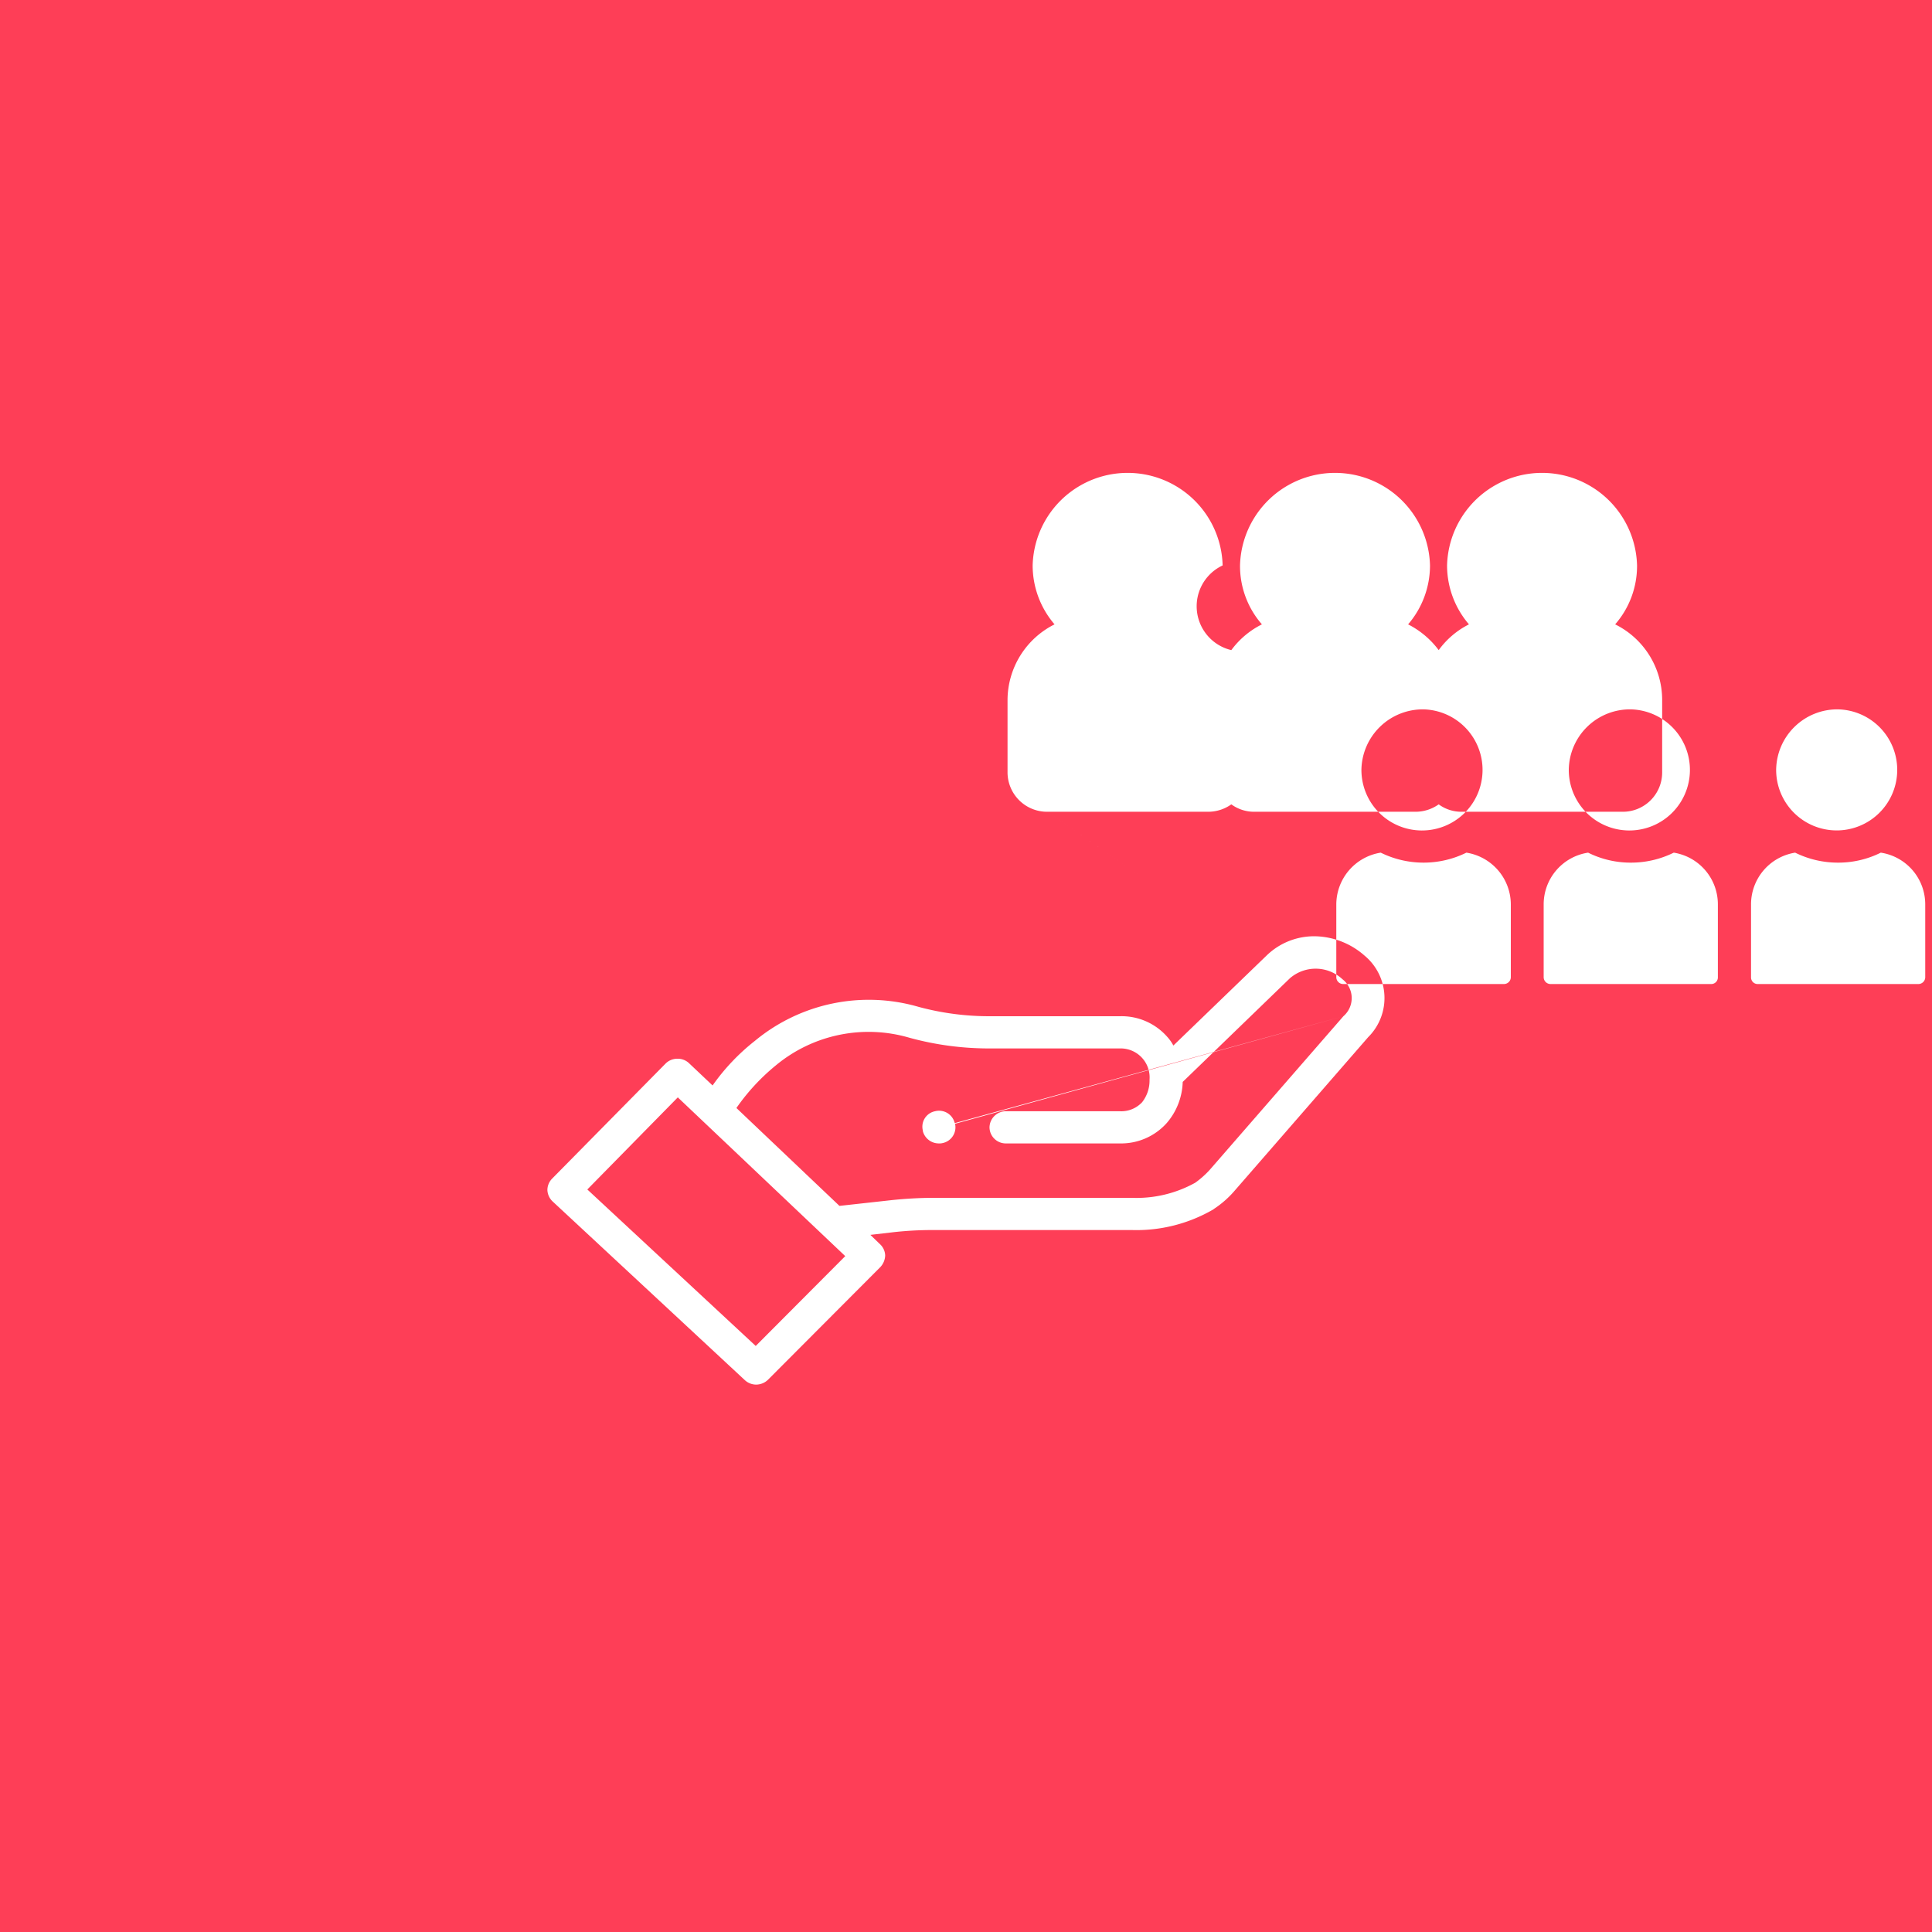 <svg id="Группа_3" data-name="Группа 3" xmlns="http://www.w3.org/2000/svg" width="60" height="60" viewBox="0 0 60 60">
  <defs>
    <style>
      .cls-1 {
        fill: #fe3e57;
      }

      .cls-2 {
        fill: #fff;
        fill-rule: evenodd;
      }
    </style>
  </defs>
  <rect id="Icon_bg" class="cls-1" width="60" height="60"/>
  <path id="Icon" class="cls-2" d="M1257.38,1019.68a2.391,2.391,0,0,0-1.45-.6,2.114,2.114,0,0,0-1.6.6l-2.89,2.79a1.309,1.309,0,0,0-.19-0.27,1.885,1.885,0,0,0-1.47-.64h-4.04a8.421,8.421,0,0,1-2.21-.29,5.543,5.543,0,0,0-5.08,1.05,6.581,6.581,0,0,0-1.32,1.39l-0.73-.69a0.506,0.506,0,0,0-.36-0.14h0a0.514,0.514,0,0,0-.37.15l-3.52,3.57a0.508,0.508,0,0,0-.15.36,0.52,0.52,0,0,0,.16.35l5.97,5.55a0.518,0.518,0,0,0,.35.14,0.53,0.53,0,0,0,.37-0.15l3.49-3.5a0.554,0.554,0,0,0,.15-0.36,0.5,0.5,0,0,0-.16-0.35l-0.3-.29,0.69-.08a10.862,10.862,0,0,1,1.28-.07h6.15a4.75,4.75,0,0,0,2.53-.64,0.01,0.01,0,0,0,.01-0.01,3.055,3.055,0,0,0,.66-0.58l4.14-4.76a1.711,1.711,0,0,0-.11-2.53h0Zm-18.91,12.12-5.23-4.86,2.81-2.86,5.2,4.93Zm18.25-10.24-4.15,4.77a2.861,2.861,0,0,1-.45.4,3.755,3.755,0,0,1-1.97.47h-6.16a12.623,12.623,0,0,0-1.38.08l-1.54.17-3.2-3.04a6.478,6.478,0,0,1,1.22-1.32,4.508,4.508,0,0,1,4.16-.86,9.348,9.348,0,0,0,2.49.33h4.04a0.9,0.9,0,0,1,.92.97,1.091,1.091,0,0,1-.23.7,0.883,0.883,0,0,1-.7.28h-3.52a0.512,0.512,0,0,0-.52.5,0.506,0.506,0,0,0,.52.5h3.52a1.9,1.9,0,0,0,1.47-.64,2.04,2.04,0,0,0,.49-1.27l3.33-3.22a1.222,1.222,0,0,1,1.63.03,0.742,0.742,0,0,1,.03,1.15h0Zm0,0-12.07,3.32a0.5,0.5,0,0,0-.61-0.37,0.489,0.489,0,0,0-.38.6v0.02a0.513,0.513,0,0,0,.5.38,0.375,0.375,0,0,0,.11-0.01,0.5,0.5,0,0,0,.39-0.6Zm0,0-9.19-6.35h4.98a1.242,1.242,0,0,0,.73-0.23,1.2,1.2,0,0,0,.73.23h4.98a1.242,1.242,0,0,0,.73-0.23,1.19,1.19,0,0,0,.72.23h4.98a1.221,1.221,0,0,0,1.24-1.21v-2.26a2.619,2.619,0,0,0-1.46-2.35,2.756,2.756,0,0,0,.68-1.83,2.951,2.951,0,0,0-5.9,0,2.808,2.808,0,0,0,.68,1.83,2.61,2.61,0,0,0-.94.8,2.73,2.73,0,0,0-.95-0.8,2.808,2.808,0,0,0,.68-1.83,2.951,2.951,0,0,0-5.9,0,2.756,2.756,0,0,0,.68,1.83,2.643,2.643,0,0,0-.95.8,1.4,1.4,0,0,1-.27-2.63,2.951,2.951,0,0,0-5.9,0,2.808,2.808,0,0,0,.68,1.83,2.637,2.637,0,0,0-1.46,2.35v2.26a1.227,1.227,0,0,0,1.24,1.21h0Zm15.36-9.53a1.88,1.88,0,1,1-1.92,1.88,1.9,1.9,0,0,1,1.92-1.88h0Zm-1.33,4.45a2.99,2.99,0,0,0,1.33.31,2.958,2.958,0,0,0,1.33-.31,1.624,1.624,0,0,1,1.38,1.61v2.26a0.214,0.214,0,0,1-.22.21h-4.98a0.205,0.205,0,0,1-.21-0.21v-2.26a1.625,1.625,0,0,1,1.37-1.61h0Zm-5.1-4.45a1.881,1.881,0,1,1-1.93,1.88,1.9,1.9,0,0,1,1.93-1.88h0Zm-1.33,4.45a2.958,2.958,0,0,0,1.33.31,2.99,2.99,0,0,0,1.33-.31,1.625,1.625,0,0,1,1.37,1.61v2.26a0.205,0.205,0,0,1-.21.21h-4.98a0.214,0.214,0,0,1-.22-0.21v-2.26a1.624,1.624,0,0,1,1.38-1.61h0Zm-5.11-4.45a1.881,1.881,0,1,1-1.93,1.88,1.908,1.908,0,0,1,1.93-1.88h0Zm-2.71,6.06a1.633,1.633,0,0,1,1.38-1.61,3.008,3.008,0,0,0,2.66,0,1.633,1.633,0,0,1,1.38,1.61v2.26a0.214,0.214,0,0,1-.22.21h-4.98a0.214,0.214,0,0,1-.22-0.21v-2.26Zm0,0" transform="translate(-1215 -990)"/>
</svg>

